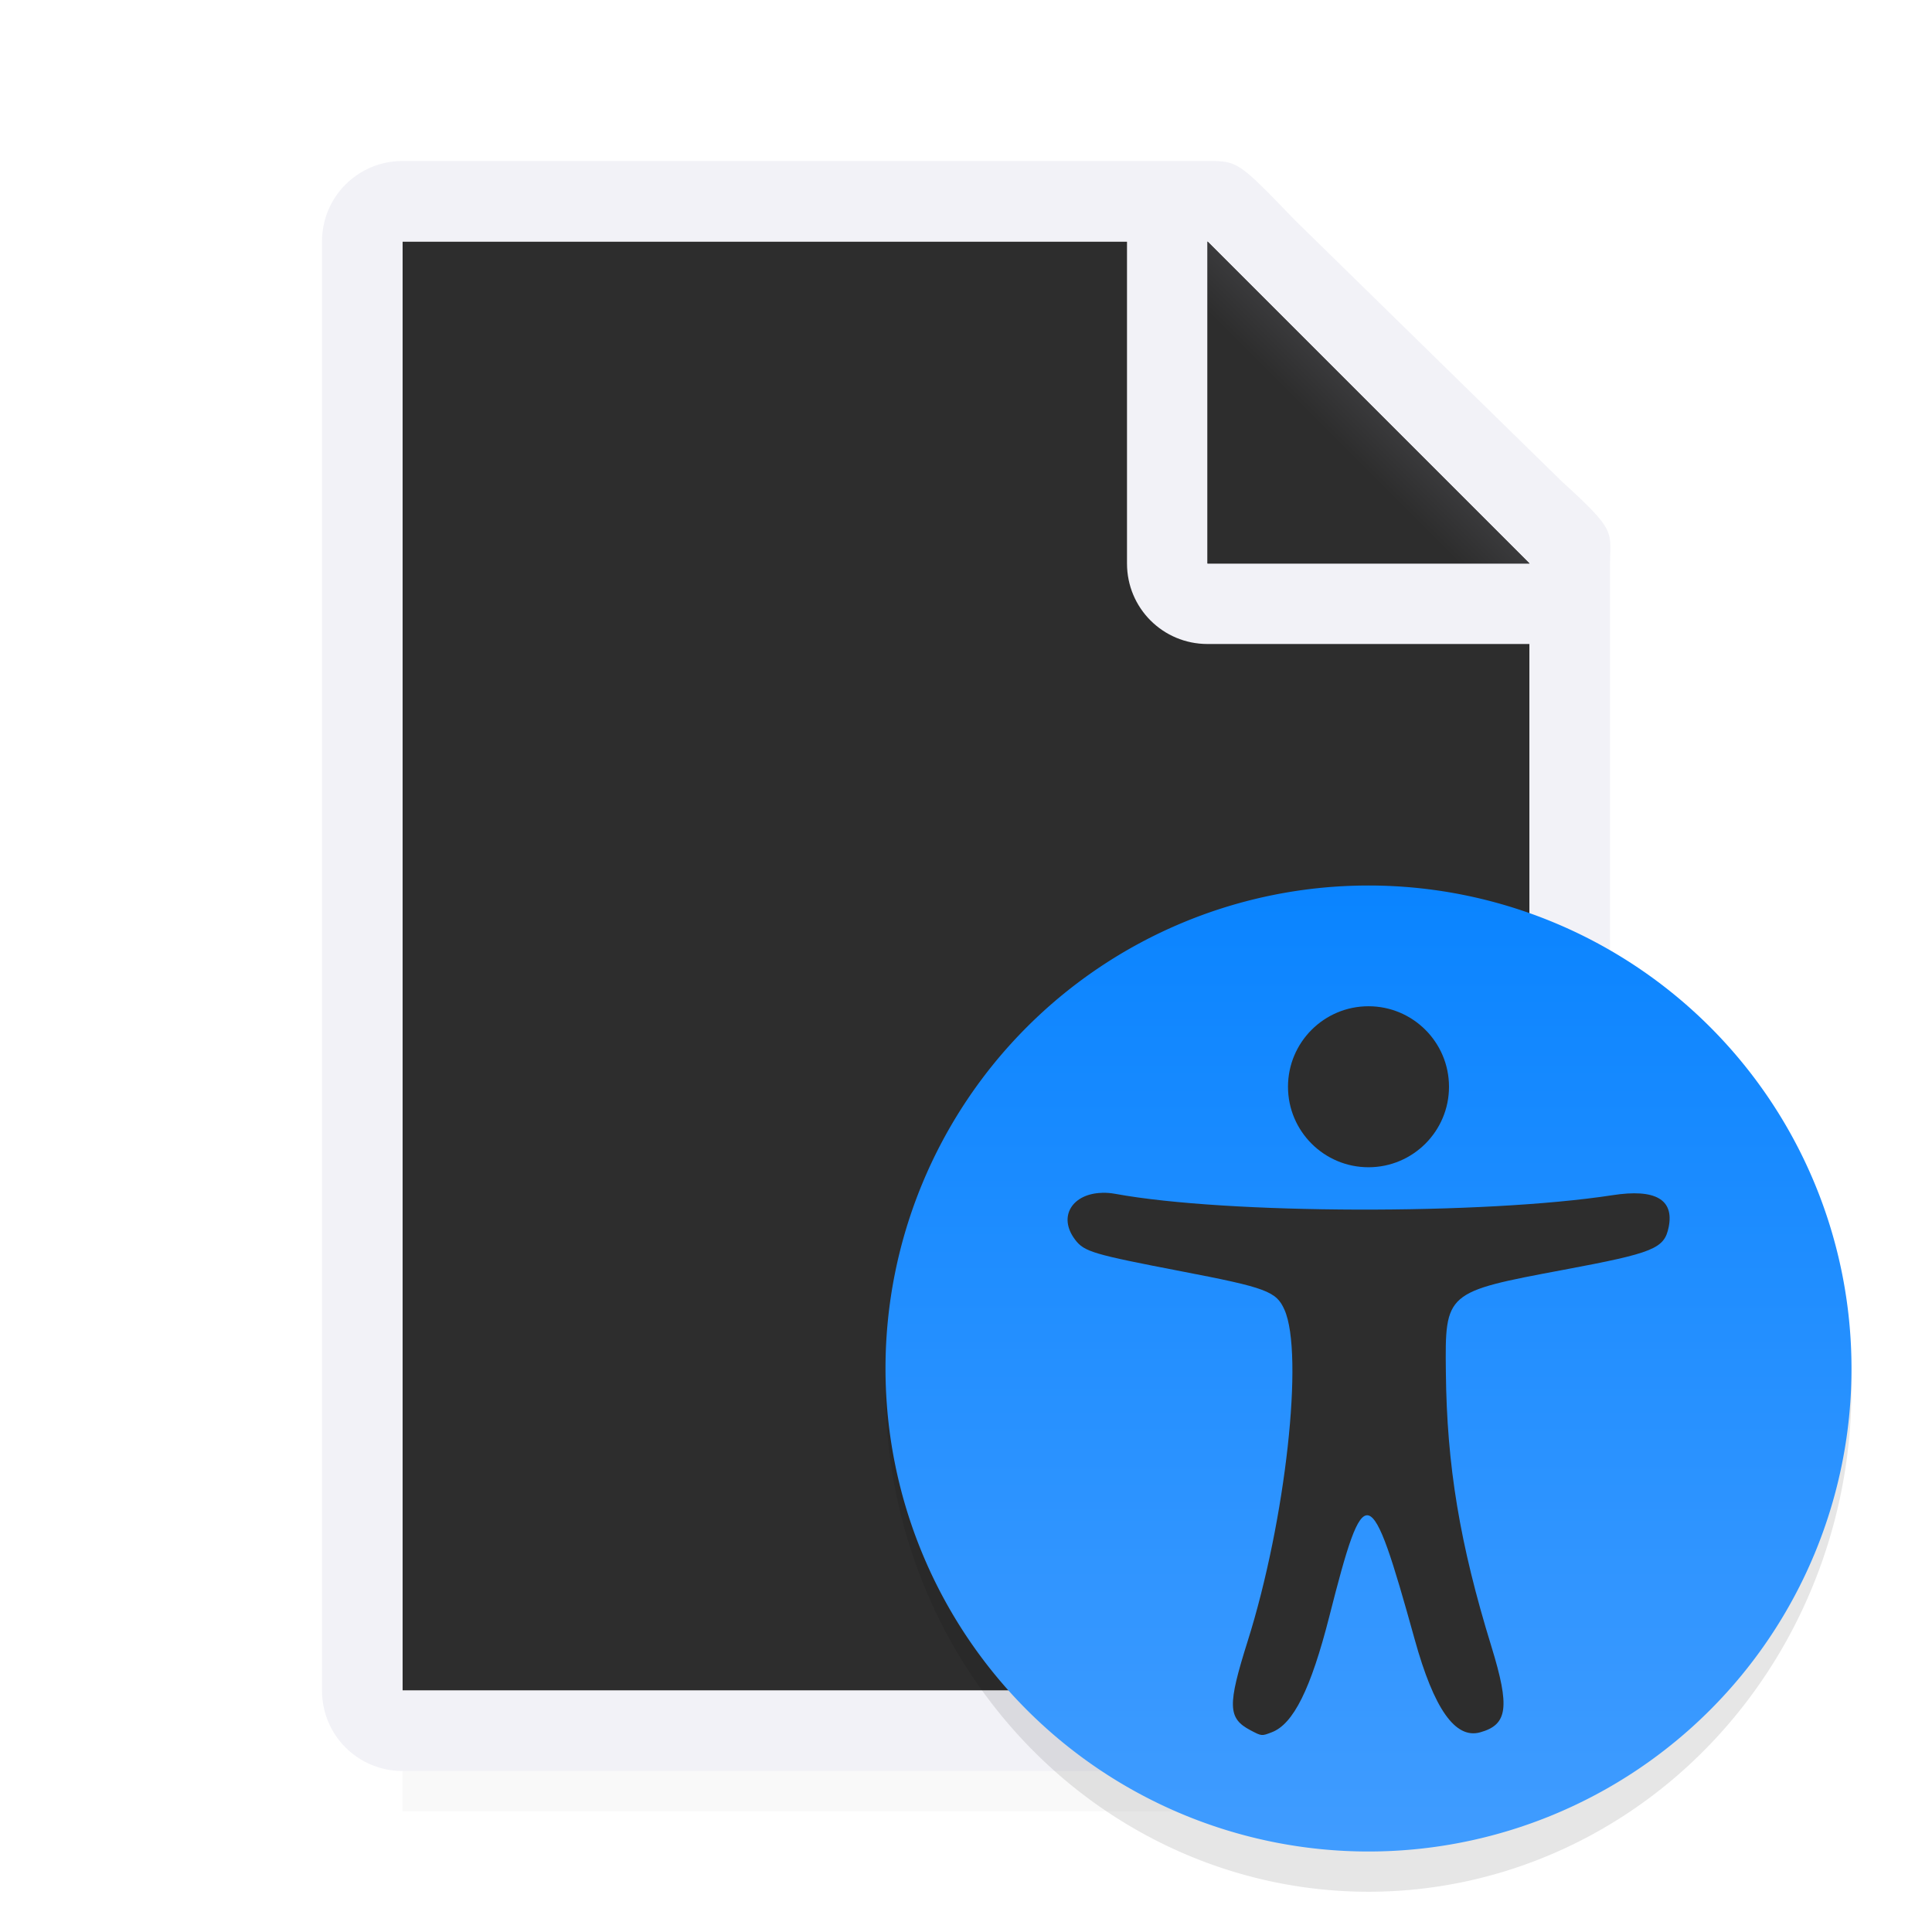 <svg viewBox="0 0 24 24" xmlns="http://www.w3.org/2000/svg" xmlns:xlink="http://www.w3.org/1999/xlink"><linearGradient id="a" gradientUnits="userSpaceOnUse" x1="17" x2="17" y1="23" y2="11"><stop offset="0" stop-color="#409cff"/><stop offset="1" stop-color="#0a84ff"/></linearGradient><filter id="b" color-interpolation-filters="sRGB" height="1.114" width="1.119" x="-.059" y="-.057"><feGaussianBlur stdDeviation=".296"/></filter><filter id="c" color-interpolation-filters="sRGB" height="1.686" width="1.125" x="-.063" y="-.343"><feGaussianBlur stdDeviation=".366"/></filter><linearGradient id="d" gradientUnits="userSpaceOnUse" x1="15" x2="17" y1="7" y2="5"><stop offset="0" stop-color="#2d2d2d"/><stop offset=".78" stop-color="#2d2d2d"/><stop offset="1" stop-color="#3a3a3c"/></linearGradient><radialGradient id="e" cx="17" cy="6.556" gradientTransform="matrix(1.429 -0 0 1.429 -7.286 -4.365)" gradientUnits="userSpaceOnUse" r="7"><stop offset="0" stop-color="#2d2d2d"/><stop offset=".3" stop-color="#2d2d2d"/><stop offset="1" stop-color="#2d2d2d"/></radialGradient><path d="m5 19.941h14v2.559h-14z" filter="url(#c)" opacity=".15" stroke-width="1.015"/><path d="m5 3v18h14v-14.271l-4-3.729z" fill="url(#e)"/><path d="m5 2c-.554 0-1 .446-1 1v18c0 .554.446 1 1 1h14c.554 0 1-.446 1-1v-10.109-3.641-.208c0-.451.099-.427-.605-1.068l-3.307-3.237c-.71-.737-.711-.737-1.095-.737h-.332-.662zm0 1h9v4c0 .554.446 1 1 1h4v13h-14z" fill="#f2f2f7"/><path d="m15 7h4l-4-4z" fill="#2d2d2d" fill-rule="evenodd"/><path d="m15 3 4 4h-4z" fill="url(#d)"/><path d="m23 17.25a6 6.25 0 0 1 -6 6.25 6 6.25 0 0 1 -6-6.25 6 6.25 0 0 1 6-6.25 6 6.25 0 0 1 6 6.25z" fill="#020202" filter="url(#b)" opacity=".315" stroke-linecap="square" stroke-opacity=".567"/><path d="m23 17a6 6 0 0 1 -6 6 6 6 0 0 1 -6-6 6 6 0 0 1 6-6 6 6 0 0 1 6 6z" fill="url(#a)" stroke-linecap="square" stroke-opacity=".567"/><path d="m17 12.5c-.552 0-1 .448-1 1s.448 1 1 1 1-.448 1-1-.448-1-1-1zm-3.311 2.318c-.365.009-.554.293-.332.584.113.148.225.18 1.32.391 1.056.203 1.178.249 1.279.477.244.548.015 2.621-.457 4.117-.252.8-.248.958.035 1.107.14.074.139.073.264.025.268-.101.486-.539.715-1.438.44-1.73.506-1.713 1.061.285.239.863.504 1.239.812 1.154.344-.095.373-.311.141-1.066-.394-1.278-.554-2.246-.566-3.41-.011-.993-.008-.994 1.463-1.27 1.122-.21 1.251-.263 1.305-.531.069-.344-.168-.478-.697-.396-1.602.246-4.793.237-6.174-.016-.059-.011-.116-.015-.168-.014z" fill="#2d2d2d" stroke-opacity=".502"/></svg>